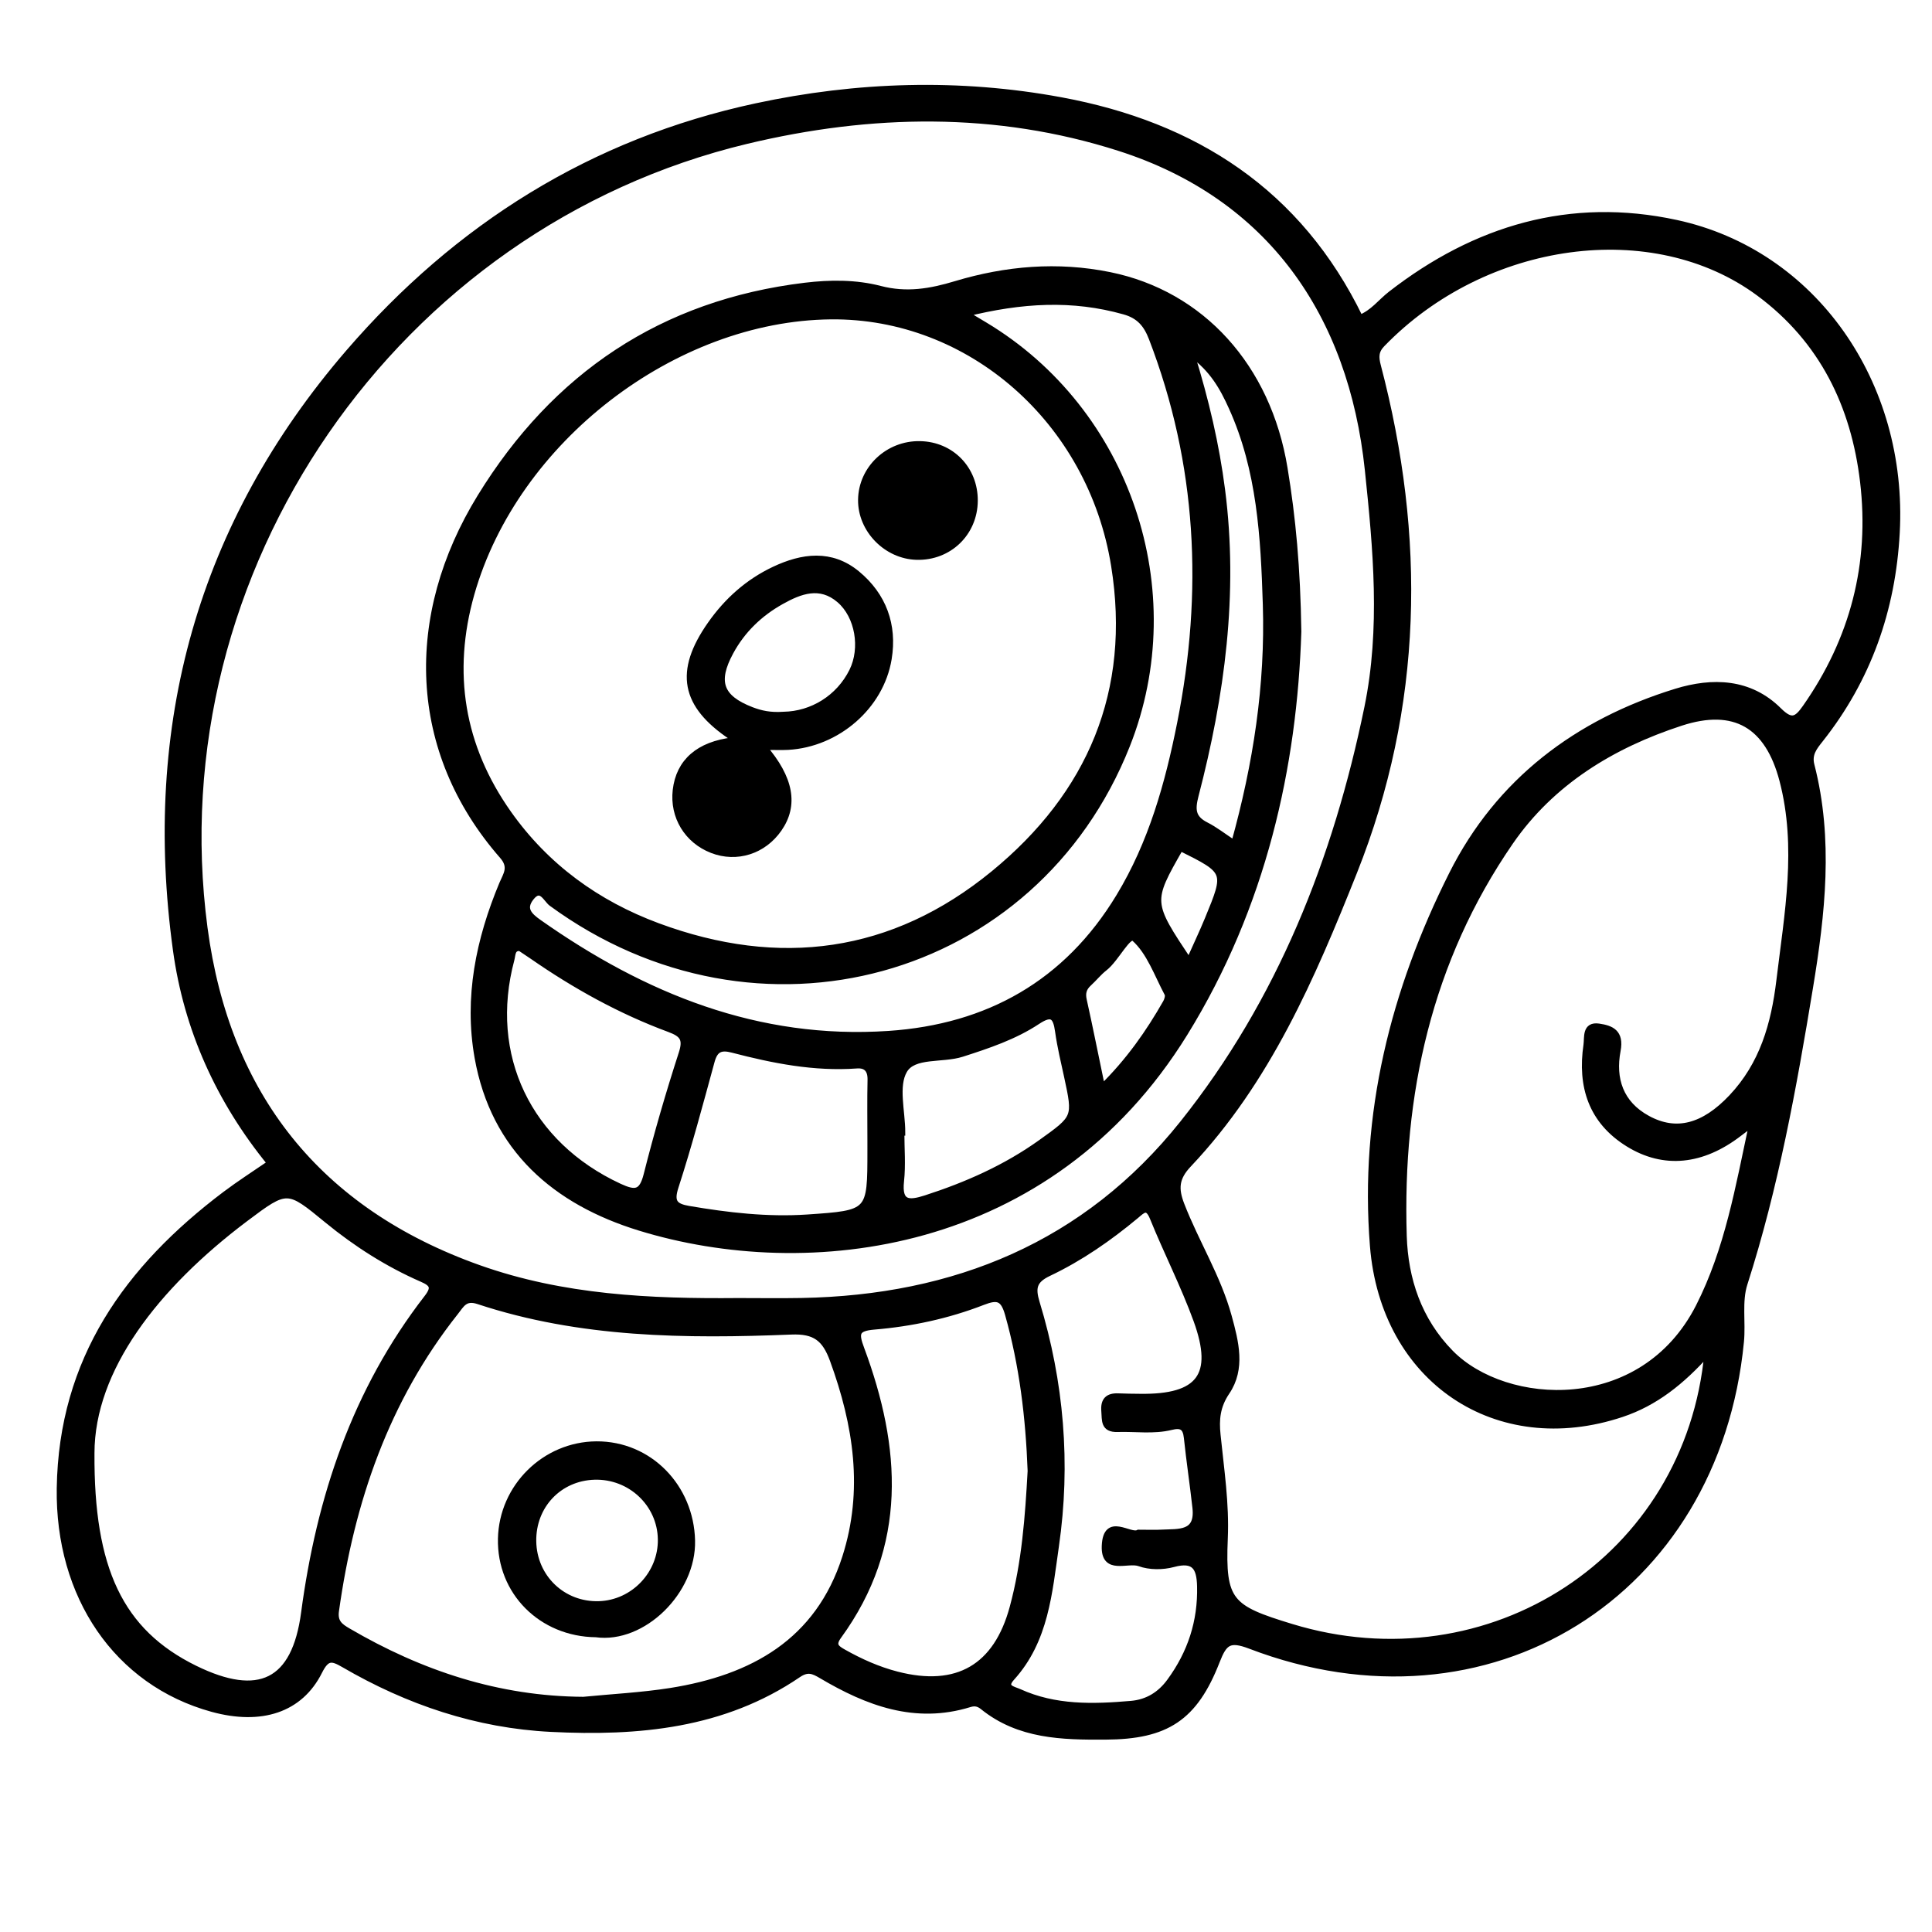 <?xml version="1.0" encoding="utf-8"?>
<!-- Generator: Adobe Illustrator 23.0.0, SVG Export Plug-In . SVG Version: 6.00 Build 0)  -->
<svg version="1.0" xmlns="http://www.w3.org/2000/svg" xmlns:xlink="http://www.w3.org/1999/xlink" x="0px" y="0px"
	 viewBox="0 0 3000 3000" style="enable-background:new 0 0 3000 3000;" xml:space="preserve">
<style type="text/css">
	.st0{stroke:#000000;stroke-width:10;stroke-miterlimit:10;}
</style>
<g id="Layer_1">
</g>
<g id="Layer_2">
	<g>
		<path class="st0" d="M420,1806.3c-79.5-97.4-129.7-208.5-146.5-331.4c-47.8-348.1,37.7-660.2,268.2-927.6
			C710.3,351.8,920,220,1174.1,165.4c156.8-33.7,315.5-38.6,473.3-9.4c207.4,38.3,369.5,142.4,464.3,338c20.5-8.1,32.5-25,48.1-37.1
			c131.5-102.1,278.7-146,443.1-110.4c213.1,46.1,354.7,248.9,342,480.9c-6.5,119.4-44.2,226.7-118.5,320.6
			c-9.5,12-18.5,22.7-13.9,40.4c29.6,115.1,16.6,230.6-2.3,345.1c-25.5,155-53.5,309.5-101.7,459.7c-8.9,27.7-2.6,60.1-5.5,90
			c-38.1,392.9-392.5,613.3-761.5,472.2c-32.9-12.6-40.9-5.4-52.3,23.8c-34.4,88.4-78.3,116.6-172.5,117.1
			c-67.2,0.4-134.1-0.9-190.3-46.2c-6.3-5.1-12.4-6.8-20.8-4.2c-84.4,26.1-158.6-2.2-229.8-44.3c-12.9-7.6-21.6-11.6-36.5-1.5
			c-116.3,79.2-248.5,90.9-383.4,84.2c-115.2-5.7-222.2-41.9-321.7-99.8c-18.7-10.9-27-12.5-38.7,10.8
			c-29.7,59.4-90.1,78.7-165.7,58c-148.4-40.7-239.2-175.5-236.7-342.4c3-199.7,105-341.5,256.8-456.1
			C372.1,1838.1,395.4,1823.2,420,1806.3z M1146.3,2020.6c32.8,0,65.5,0.5,98.3-0.1c238.3-4.3,441.8-87.3,592.3-276
			c151.2-189.6,238.2-410,286.7-646c25.1-122.5,13.6-245.9,0.7-369c-25.4-242.1-151.8-425-386.1-500
			c-191.1-61.2-386.3-57.1-578.7-11.1C613,349.2,243.5,885.1,317.3,1441.3c34.4,259.3,176.3,439.3,426.4,528.1
			C874.1,2015.7,1009.8,2021.9,1146.3,2020.6z M2651.6,2100.2c-40.7,45.4-81.8,78-133.3,95.2c-193.8,64.8-369.6-52.7-386.1-261.1
			c-16.2-203.8,32-396,122.7-576.6c72.5-144.4,194.2-236.1,347.8-283.4c56.3-17.3,114-15.9,159.2,29.1c19.9,19.8,28.4,14.6,41.8-4.5
			c74.2-105.8,104.7-223.5,89.6-350.9c-14-118.3-63.1-219.9-161.4-292.8c-164.4-121.9-426.2-86.2-586,78.9
			c-10.6,10.9-10.1,20.9-6.7,34c69.8,265.8,65.7,528.1-36.9,785.9c-65,163.1-134.1,324-256.9,453.9c-19.9,21-20.9,37.9-11.2,63
			c22.7,58.6,56.8,112.4,73.5,173.6c10.8,39.5,21.4,80.6-3.1,116.8c-15.1,22.3-16.8,43-14.3,67c5.4,53.5,13.6,106,11.2,161
			c-4.2,98,8.5,108.2,103.3,137.1C2313.5,2620.8,2622.3,2420.4,2651.6,2100.2z M2721.1,1744.2c-9.3,7-15.3,11.3-21.1,15.8
			c-57,43.7-116.3,50-171.4,15.9c-57.2-35.4-74.2-89.2-64.8-153.2c1.7-11.9-2.4-31.5,18.9-28.3c18.7,2.8,34.2,8.6,28.8,36.8
			c-8.3,43.9,4,82.8,46.7,106c44.8,24.4,87.6,12.8,130.9-33c48.2-51.1,66-113.3,74.2-181.3c12.5-103.8,32-207.2,4.8-311.3
			c-22.5-85.9-74.6-116.8-158.3-89.5c-106.4,34.7-200.6,92-264.8,185.1c-126.7,183.8-172.4,391.9-165.6,612.1
			c2.1,67.1,23,130.9,73,181.8c85.2,86.6,297.9,100.1,385.7-71.9C2683.3,1940.3,2699.7,1843.9,2721.1,1744.2z M905.9,2639.8
			c45-4.4,90.4-6.7,135.1-13.7c127.6-20.2,229.8-76.5,271.8-207.8c33.3-104,17.6-205.9-19.3-306.8c-12.2-33.3-27.7-45.7-64.8-44.2
			c-164,6.6-327.8,5.2-486-47.2c-21-6.9-26.5,5.7-35.7,17.3c-107.9,136.1-161.8,293.8-185.6,463.7c-2.6,18.2,6.4,24.6,18.9,31.9
			C653.2,2599,773.5,2639,905.9,2639.8z M141.7,2256.4c-1.1,179.5,44.3,277.6,161,334.8c99.3,48.6,155.3,22,169.8-86.5
			c23.9-179.2,79.2-345.2,191-489.5c12.4-16,8.5-22.3-8.1-29.5c-53.3-23.3-102.1-54.4-147.1-91.3c-61.7-50.7-62.3-51.3-127.3-2.4
			C241.2,1997.2,141.9,2126,141.7,2256.4z M1767.9,2380.3c15.9,0,26,0.5,36.1-0.1c26.1-1.4,57.3,3.1,52.6-39.1
			c-4-36.3-9.5-72.4-13.3-108.7c-1.8-16.9-8.8-20.9-24.9-16.9c-27.2,6.7-55.2,2.2-82.9,3.1c-22,0.8-19.2-13.5-20.4-27.5
			c-1.4-16.6,5.6-23.2,21.5-22.5c11.3,0.5,22.7,0.6,34,0.7c92.2,1.2,118.8-33.1,87.7-119c-19.7-54.2-46.2-105.9-67.9-159.4
			c-8.6-21.2-16.6-11.7-26.7-3.3c-41.8,34.8-86.4,65.8-135.5,89.1c-23.6,11.2-25.7,23.3-18.7,46.4c37.6,123.5,48.3,249.7,29.8,377.6
			c-10.4,71.9-15.8,146.2-68.5,204.3c-14.6,16.1,2.9,18.5,11.5,22.4c55.9,25.5,114.9,23.8,174.2,18.7c25.5-2.2,45.4-14.7,60.2-35
			c32.3-44,48.5-93.1,47.1-148.2c-0.7-29-8.8-43.5-42-34.5c-16.3,4.4-36.6,4.5-52.2-1.2c-18.6-6.8-55.4,13.9-53.8-26.7
			C1717.7,2353.1,1754.8,2387.9,1767.9,2380.3z M1600.7,2284.1c-3.1-83.3-12.8-164.2-35.2-243.6c-7.2-25.5-16.5-27.9-39.4-19
			c-54.2,21.1-111.1,33.3-168.9,38.1c-28.4,2.4-29.1,10.9-20.1,34.9c57.2,153.8,67.5,304.6-35.3,445.9c-10.3,14.2-3.3,19.2,7.7,25.4
			c26.4,14.9,53.9,27.2,83.4,34.8c93.6,24.1,154.8-11.4,179.9-104.5C1591.7,2426.3,1596.8,2354.7,1600.7,2284.1z"/>
		<path class="st0" d="M2015.7,980.9c-6.5,208.3-54.2,425.8-176.4,623.5c-210.2,339.9-586,381.5-845.7,301.7
			c-130.7-40.1-226.4-122-251.7-264.2c-16.5-92.9,2.1-182.9,38.3-269.4c5.9-14,15.6-26,0.2-43.6c-142.6-162.9-148-372.4-34.2-557.3
			c115.7-188.1,282.3-300.8,503.9-327.6c39.2-4.7,78.8-4.9,116.5,4.9c41,10.7,78.1,4.4,117.5-7.5c78.1-23.5,158.1-30.4,239-13.9
			c142.3,29,245.4,142.1,271.2,299.6C2007,804.2,2014.3,882,2015.7,980.9z M1290,490.9c-244.1,2.6-490.3,191.8-558.3,431
			c-34.7,122.3-16,237.3,57.7,341.5c58.5,82.7,137.5,139.9,231.8,174.9c188.7,70,365.8,46.5,521.9-81.5
			c150.1-123,218.7-282.8,187.2-478.7C1694.2,653.2,1506.2,488.7,1290,490.9z M1498.8,487c15.2,9.1,22.7,13.5,30.1,18
			c221.4,132.8,316,412,220.8,652.1c-143.1,361.1-573.5,479.1-893.1,245.3c-8.3-6.1-16.7-28.6-32.3-8.7
			c-13.7,17.5-2.9,28.3,12.2,38.9c163,114.8,340.1,186.8,543.4,173.2c154.5-10.4,276.7-78.9,358.1-213.4
			c50.3-83,76-174.6,94.8-269.1c40.6-203.8,31.1-403.2-44-598.3c-8.5-22.1-20.1-35.3-43.1-41.7C1665.8,460.8,1586.8,465,1498.8,487z
			 M1351.9,1771.2c0-31.4-0.5-62.9,0.2-94.3c0.4-16-6.8-23.9-21.7-22.8c-66.1,4.8-129.9-8-193.2-24.5c-18.4-4.8-27.4-0.5-32.5,18.3
			c-17.8,65.3-35.3,130.8-56.1,195.1c-7.8,24.1-0.6,30.8,20.7,34.5c60.9,10.4,122,17.5,183.9,13.4c98.7-6.7,98.7-6.8,98.7-104.5
			C1351.9,1781.3,1351.9,1776.2,1351.9,1771.2z M807.6,1471.7c-13-0.6-11.8,10.7-13.8,18.1c-40,149.3,26.4,287.3,167.6,352.8
			c24.7,11.4,35.6,11,43-18.3c16-63.4,34.3-126.3,54.4-188.4c7.4-22.7,1.5-30.4-19.2-38.1c-76-28.1-146.4-67.2-212.9-113.3
			C820.5,1480.3,814.2,1476.1,807.6,1471.7z M1400.7,1758.4c-0.5,0-0.9,0-1.4,0c0,25.2,2.2,50.6-0.5,75.4
			c-3.9,35.7,12.3,35.7,38.7,27.2c63.8-20.6,124.3-47.4,179.1-86.6c54.5-39,54.5-38.7,40.7-102.8c-5.1-23.3-10.7-46.6-14-70.2
			c-3.2-23.3-9.6-30.8-32.4-15.7c-35.8,23.7-76.5,37.3-117.3,50.4c-30.6,9.8-75.1,0.5-89.8,26
			C1389.6,1686.6,1400.7,1725.7,1400.7,1758.4z M1916.6,1310.1c34.6-124.3,53.2-246.4,49.3-371.5c-3.3-104.5-8.9-208.9-53.1-306.4
			c-13.6-30.1-29.4-59.1-63.2-83.4c22.9,73.9,38.7,142.1,47.7,211.9c20.8,161.2-0.6,318.7-41.1,474.4c-5.7,21.9-5,35.5,16.1,46.3
			C1886.6,1288.6,1899.4,1298.8,1916.6,1310.1z M1711.1,1689.2c42.4-41.7,72.9-85.5,99.6-132.3c2.3-4,4.2-10.7,2.4-14.1
			c-15.9-29.8-27.7-64.8-51.6-86c-9.6-8.5-28.2,31.8-46.6,46.1c-8.9,6.9-16,16-24.3,23.6c-8.3,7.5-10.6,15.5-8,26.8
			C1692.3,1596.9,1700.9,1640.6,1711.1,1689.2z M1846.4,1493.4c11.2-25.1,20.8-45.3,29.3-65.9c30.7-74.5,30.6-74.6-42.9-111.2
			C1784.6,1400.7,1784.6,1400.7,1846.4,1493.4z"/>
		<path class="st0" d="M925.4,2537.3c-84.6-0.9-149-65.6-147.2-148c1.7-80.3,67.9-145.7,148-146.2c82.1-0.4,146.2,66.1,148.1,149.1
			C1076.2,2470.8,998.2,2547.4,925.4,2537.3z M1026.5,2390.1c-0.9-55.2-47.4-99-103.4-97.4c-55.1,1.6-96.3,45.1-95.4,100.7
			c0.9,56.4,46.3,99.8,102.6,97.9C984,2489.5,1027.4,2443.9,1026.5,2390.1z"/>
		<path class="st0" d="M1185,1159.4c43,49.6,49.6,91.1,24.2,127.6c-23.9,34.4-65.3,47.5-103.3,32.8c-38.6-15-61-51.9-56.3-92.8
			c5.1-44.1,35.6-70.7,88.7-77c-0.7-2-0.8-5-2.2-5.9c-74.1-49.5-83.9-101.2-32.8-174.2c25.8-36.9,58.5-66.1,99.2-85.3
			c43.5-20.5,88.1-26.5,128.1,6.5c40.9,33.8,57.6,79.6,49,131.8c-12.2,74.2-80,132.2-155.9,136.5
			C1212.6,1160,1201.5,1159.4,1185,1159.4z M1216.8,1110.2c44.1-0.7,86-26,106.8-68c17.6-35.6,9.4-85.8-19.9-110.9
			c-30.3-26-61.4-14.1-90.7,2.3c-33.4,18.7-60.4,44.5-78.9,78.6c-25.1,46.4-16.2,71.7,32.7,90.6
			C1181,1108.2,1195.6,1111.7,1216.8,1110.2z"/>
		<path class="st0" d="M1513.3,777.5c-0.3,50-39.8,88.1-89.8,86.8c-46.9-1.2-86.6-41.9-86.1-88.1c0.5-48.2,41.7-87.2,91.2-86.2
			C1477.2,690.9,1513.6,728.6,1513.3,777.5z"/>
	</g>
</g>
</svg>
